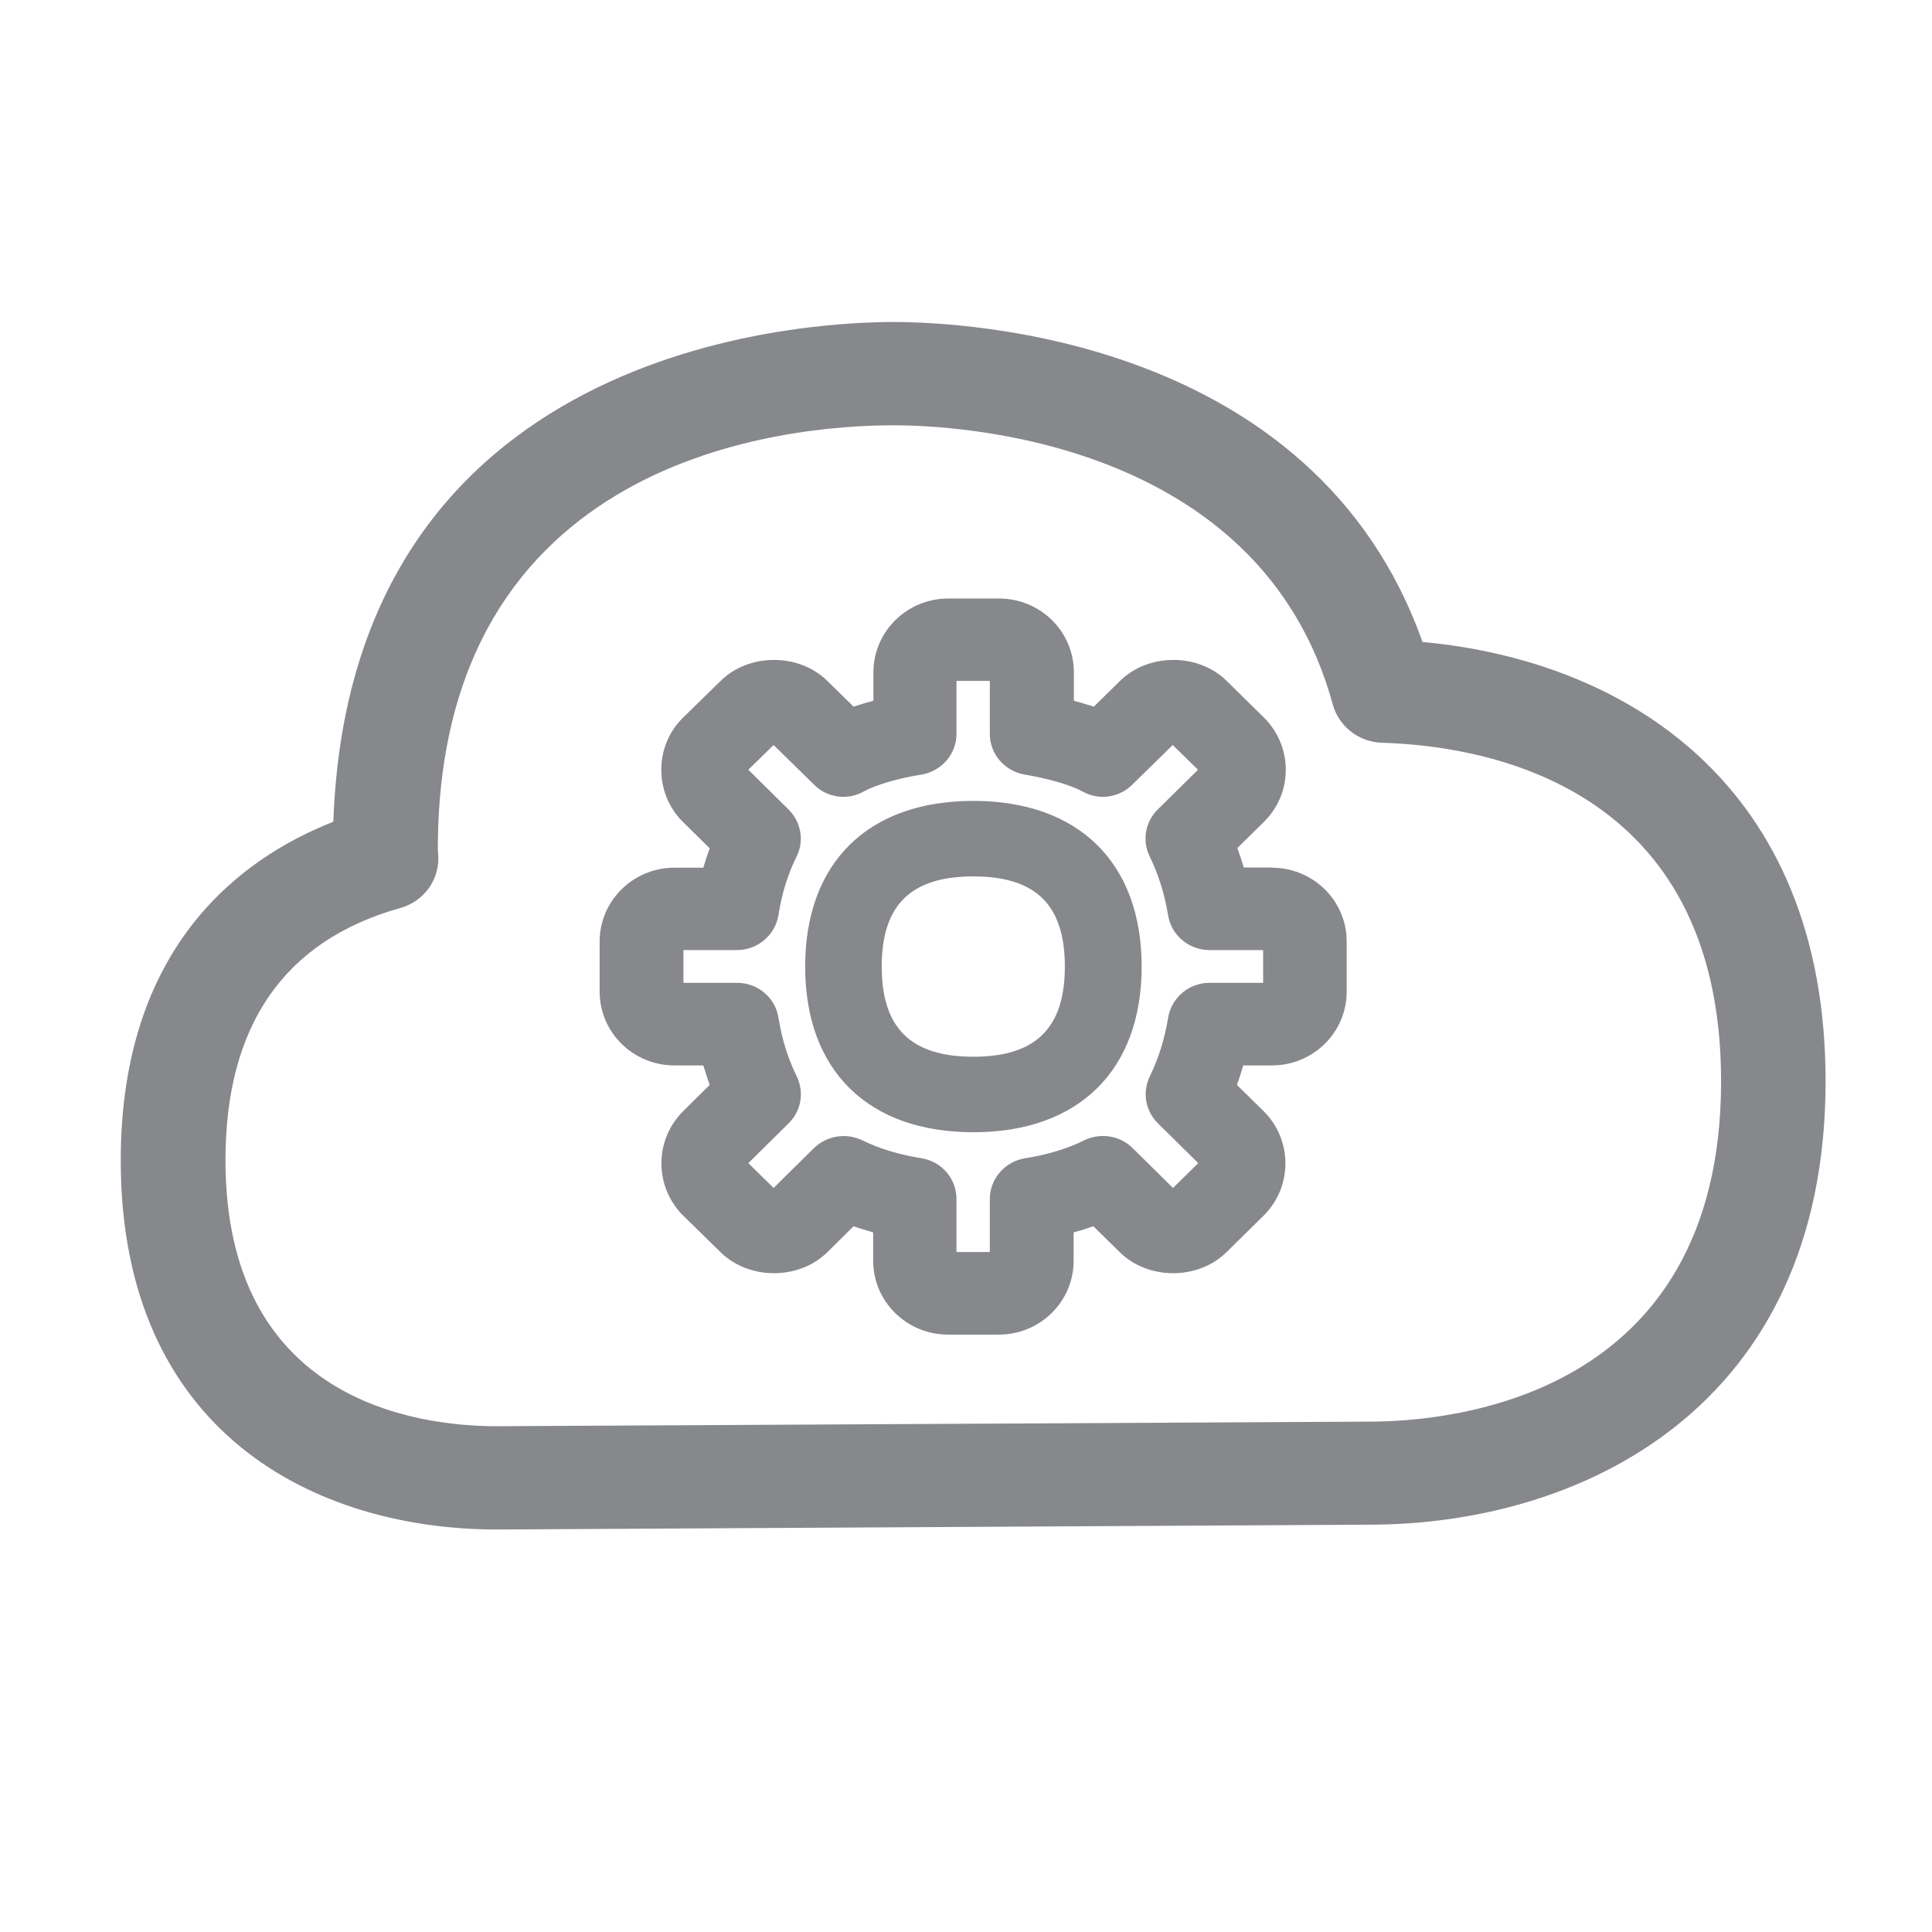 <svg width="24" height="24" viewBox="0 0 24 24" fill="none" xmlns="http://www.w3.org/2000/svg">
<path fill-rule="evenodd" clip-rule="evenodd" d="M17.01 17.66C18.039 17.66 21.38 17.355 21.38 13.432C21.38 9.743 18.435 9.264 17.167 9.227C16.88 9.218 16.633 9.025 16.557 8.754C15.658 5.449 11.855 5.283 11.104 5.283C9.773 5.283 5.439 5.663 5.439 10.549L5.445 10.652C5.451 10.942 5.258 11.201 4.971 11.28C3.531 11.684 2.801 12.737 2.801 14.412C2.801 17.394 5.158 17.717 6.172 17.717L17.01 17.66ZM17.671 7.975C20.173 8.204 22.678 9.731 22.678 13.432C22.678 17.497 19.627 18.94 17.013 18.94L6.175 19C3.914 19 1.5 17.796 1.5 14.415C1.5 11.76 2.988 10.661 4.141 10.208C4.349 4.305 9.957 4 11.098 4C11.985 4 16.331 4.196 17.671 7.975ZM12.091 13.127C12.866 13.127 13.228 12.771 13.228 12.007C13.228 11.243 12.869 10.887 12.091 10.887C11.315 10.887 10.953 11.243 10.953 12.007C10.953 12.771 11.315 13.127 12.091 13.127ZM12.091 9.949C13.4 9.949 14.182 10.718 14.182 12.007C14.182 13.296 13.4 14.065 12.091 14.065C10.781 14.065 10.002 13.296 10.002 12.007C10.002 10.718 10.781 9.949 12.091 9.949ZM15.691 12.209V11.802H15.024C14.771 11.802 14.553 11.621 14.511 11.373C14.466 11.099 14.387 10.854 14.285 10.646C14.185 10.45 14.224 10.211 14.381 10.057L14.882 9.562L14.568 9.255L14.067 9.746C13.901 9.912 13.648 9.946 13.446 9.831C13.304 9.753 13.011 9.668 12.733 9.623C12.48 9.58 12.296 9.369 12.296 9.116V8.458H11.882V9.116C11.882 9.366 11.698 9.58 11.445 9.623C11.167 9.665 10.871 9.753 10.732 9.831C10.53 9.946 10.274 9.912 10.111 9.746L9.61 9.255L9.296 9.562L9.797 10.057C9.954 10.214 9.993 10.45 9.893 10.646C9.788 10.857 9.712 11.099 9.67 11.37C9.628 11.618 9.41 11.802 9.157 11.802H8.49V12.209H9.157C9.41 12.209 9.631 12.39 9.67 12.641C9.715 12.915 9.788 13.148 9.896 13.368C9.993 13.564 9.954 13.8 9.797 13.954L9.296 14.449L9.61 14.757L10.111 14.262C10.271 14.108 10.509 14.068 10.711 14.165C10.922 14.268 11.167 14.343 11.445 14.388C11.698 14.428 11.882 14.642 11.882 14.895V15.553H12.296V14.895C12.296 14.645 12.48 14.431 12.733 14.388C13.008 14.346 13.255 14.271 13.47 14.165C13.669 14.068 13.911 14.105 14.07 14.262L14.571 14.757L14.885 14.449L14.384 13.954C14.227 13.8 14.188 13.564 14.285 13.368C14.393 13.145 14.466 12.912 14.511 12.641C14.553 12.393 14.771 12.209 15.024 12.209H15.691ZM15.8 10.779C16.313 10.779 16.729 11.189 16.729 11.696V12.318C16.729 12.825 16.313 13.235 15.8 13.235H15.444C15.419 13.317 15.395 13.398 15.365 13.477L15.694 13.8C16.059 14.159 16.059 14.745 15.694 15.104L15.235 15.556C14.882 15.903 14.264 15.903 13.911 15.556L13.582 15.233C13.503 15.261 13.421 15.288 13.337 15.309V15.662C13.337 16.169 12.921 16.579 12.407 16.579H11.777C11.264 16.579 10.847 16.169 10.847 15.662V15.309C10.763 15.285 10.681 15.261 10.603 15.233L10.277 15.556C9.924 15.903 9.305 15.903 8.952 15.556L8.49 15.104C8.125 14.745 8.125 14.159 8.49 13.8L8.816 13.477C8.789 13.398 8.762 13.32 8.737 13.235H8.378C7.865 13.235 7.449 12.825 7.449 12.318V11.696C7.449 11.189 7.865 10.779 8.378 10.779H8.737C8.762 10.697 8.786 10.619 8.816 10.537L8.487 10.214C8.312 10.042 8.215 9.81 8.215 9.562C8.215 9.315 8.312 9.082 8.49 8.91L8.952 8.458C9.305 8.111 9.924 8.111 10.277 8.458L10.603 8.778C10.687 8.751 10.769 8.726 10.85 8.705V8.352C10.85 7.845 11.267 7.435 11.78 7.435H12.411C12.924 7.435 13.34 7.845 13.34 8.352V8.705C13.418 8.726 13.503 8.751 13.588 8.778L13.914 8.458C14.267 8.111 14.885 8.111 15.238 8.458L15.697 8.91C15.875 9.086 15.972 9.315 15.972 9.562C15.972 9.81 15.875 10.039 15.697 10.214L15.371 10.534C15.398 10.613 15.426 10.691 15.45 10.776H15.8V10.779Z" fill="#86888C"/>
</svg>
